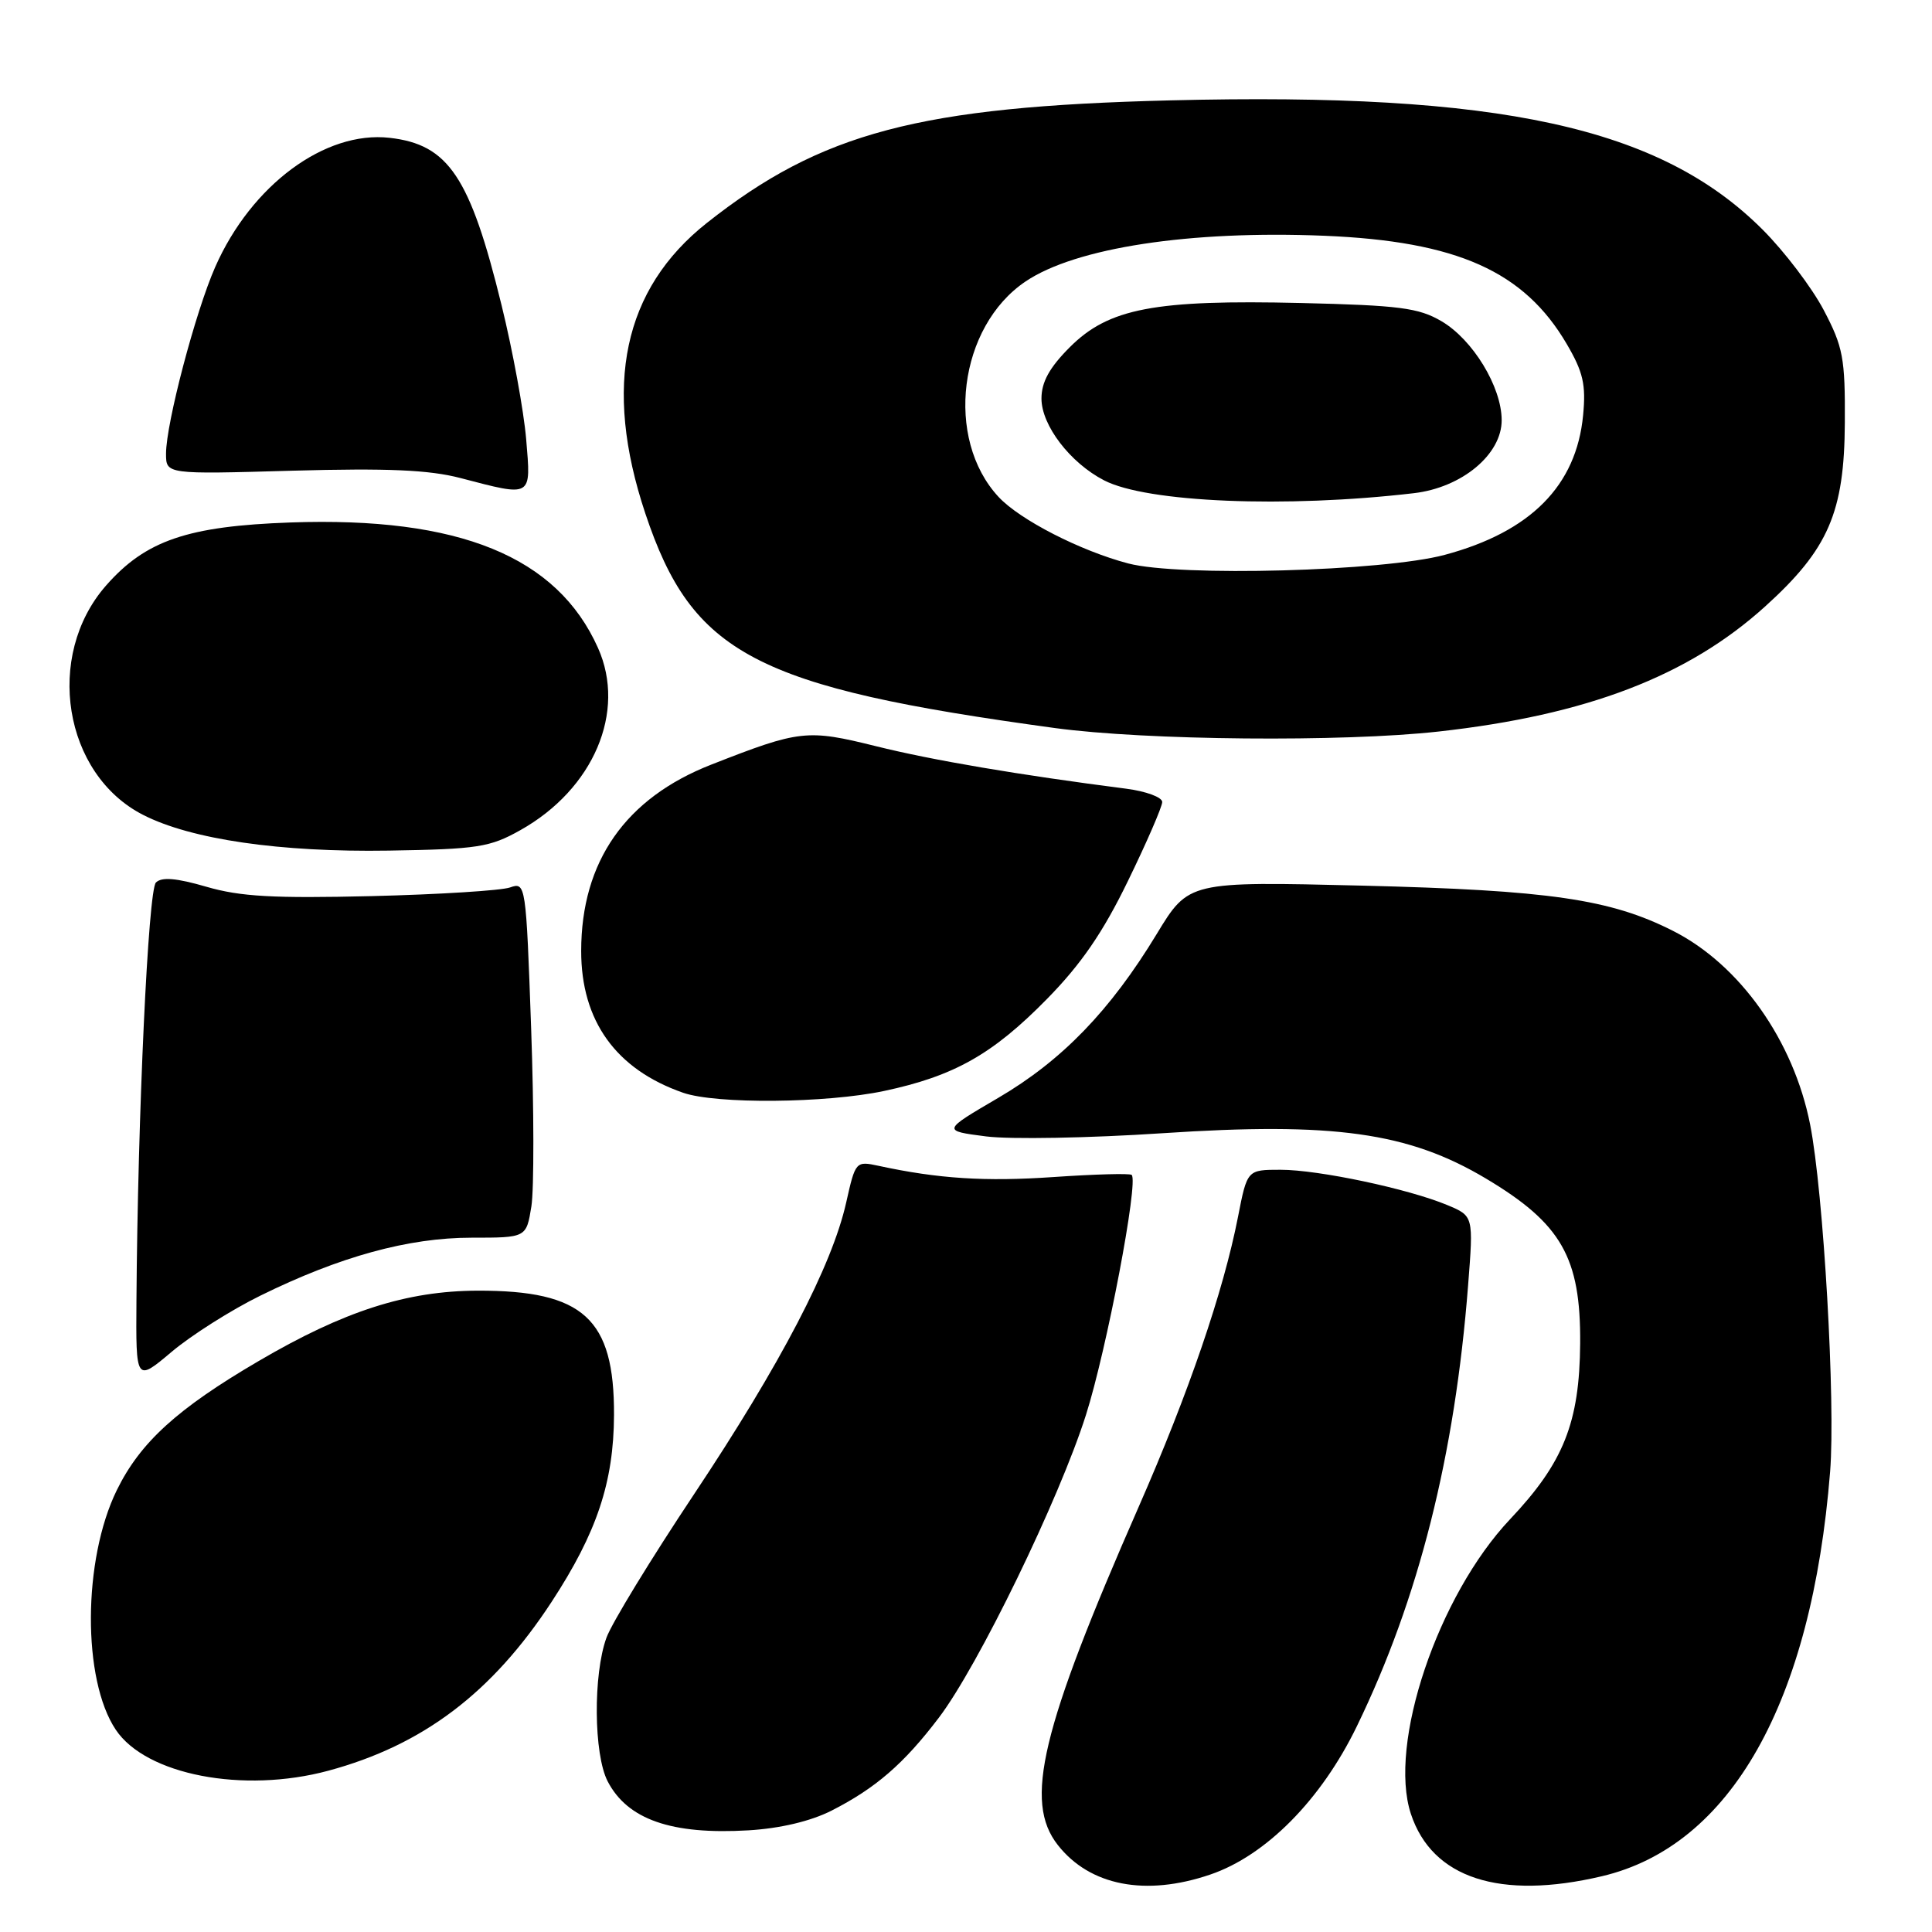 <?xml version="1.0" encoding="UTF-8" standalone="no"?>
<!DOCTYPE svg PUBLIC "-//W3C//DTD SVG 1.1//EN" "http://www.w3.org/Graphics/SVG/1.1/DTD/svg11.dtd" >
<svg xmlns="http://www.w3.org/2000/svg" xmlns:xlink="http://www.w3.org/1999/xlink" version="1.1" viewBox="0 0 256 256">
 <g >
 <path fill="currentColor"
d=" M 160.36 248.39 C 167.75 245.88 175.08 238.46 179.79 228.74 C 187.99 211.85 192.78 192.85 194.53 170.32 C 195.25 161.13 195.25 161.13 191.78 159.68 C 186.61 157.52 174.71 155.00 169.68 155.00 C 165.26 155.00 165.26 155.00 164.04 161.25 C 162.11 171.12 157.50 184.59 150.90 199.62 C 137.92 229.20 135.64 238.73 140.17 244.48 C 144.41 249.88 151.80 251.31 160.36 248.39 Z  M 212.26 248.61 C 229.34 244.59 240.06 225.60 242.50 195.00 C 243.23 185.87 241.63 158.01 239.85 149.00 C 237.66 137.89 230.54 127.83 221.69 123.35 C 213.39 119.14 205.27 117.96 180.50 117.35 C 157.50 116.79 157.50 116.79 153.26 123.78 C 147.10 133.93 140.70 140.54 132.26 145.48 C 124.83 149.83 124.83 149.83 130.66 150.58 C 133.87 150.99 144.38 150.80 154.00 150.16 C 176.71 148.65 186.63 150.04 196.89 156.16 C 206.90 162.13 209.46 166.62 209.38 178.00 C 209.30 188.50 207.18 193.81 200.10 201.30 C 190.53 211.42 183.90 231.10 186.95 240.35 C 189.76 248.87 198.74 251.80 212.26 248.61 Z  M 110.16 239.93 C 116.00 236.96 119.75 233.73 124.39 227.62 C 129.60 220.78 140.34 198.67 143.89 187.50 C 146.64 178.87 150.90 156.50 149.95 155.68 C 149.70 155.46 145.07 155.59 139.65 155.96 C 130.57 156.59 124.33 156.19 116.43 154.48 C 113.39 153.83 113.35 153.88 112.12 159.36 C 110.25 167.69 103.44 180.76 91.96 198.00 C 86.28 206.53 81.06 215.07 80.36 217.00 C 78.58 221.89 78.67 232.45 80.51 236.02 C 83.13 241.09 88.97 243.13 99.16 242.53 C 103.38 242.28 107.41 241.32 110.16 239.93 Z  M 43.50 234.63 C 56.04 231.25 65.22 224.30 73.10 212.24 C 79.09 203.08 81.32 196.39 81.36 187.50 C 81.41 174.72 77.31 170.98 63.28 171.02 C 53.87 171.05 45.57 173.72 34.23 180.37 C 23.45 186.68 18.57 191.14 15.47 197.47 C 10.96 206.69 10.89 222.55 15.34 229.20 C 19.34 235.18 32.22 237.67 43.50 234.63 Z  M 34.50 171.68 C 45.02 166.50 54.11 164.00 62.48 164.00 C 69.74 164.00 69.74 164.00 70.41 159.86 C 70.77 157.58 70.76 146.97 70.38 136.28 C 69.70 117.12 69.66 116.86 67.59 117.59 C 66.44 118.00 58.18 118.52 49.24 118.74 C 36.26 119.05 31.84 118.81 27.35 117.50 C 23.36 116.34 21.42 116.18 20.66 116.94 C 19.64 117.96 18.25 147.73 18.08 172.31 C 18.00 183.12 18.00 183.12 22.75 179.12 C 25.36 176.92 30.65 173.57 34.50 171.68 Z  M 117.14 144.56 C 126.42 142.59 131.52 139.71 138.71 132.39 C 143.26 127.76 146.15 123.55 149.46 116.73 C 151.96 111.60 154.00 106.89 154.00 106.27 C 154.00 105.64 151.86 104.85 149.25 104.51 C 134.94 102.67 123.57 100.74 116.09 98.88 C 106.95 96.61 105.99 96.71 94.26 101.31 C 82.88 105.76 77.02 114.15 77.01 126.00 C 77.00 135.27 81.61 141.69 90.50 144.79 C 94.86 146.32 109.45 146.19 117.14 144.56 Z  M 68.95 110.00 C 78.65 104.56 83.02 94.31 79.24 85.86 C 73.83 73.74 60.84 68.44 38.50 69.23 C 24.86 69.71 19.30 71.61 14.05 77.59 C 5.87 86.91 8.41 102.60 18.97 107.98 C 25.33 111.23 37.10 112.94 51.50 112.71 C 63.30 112.52 64.91 112.27 68.95 110.00 Z  M 190.64 96.93 C 210.25 94.75 223.68 89.60 233.89 80.36 C 242.28 72.77 244.39 67.89 244.45 56.00 C 244.50 47.44 244.22 45.97 241.65 41.08 C 240.08 38.10 236.44 33.31 233.56 30.43 C 219.96 16.83 198.79 12.21 155.07 13.30 C 121.80 14.12 108.80 17.56 93.65 29.55 C 82.59 38.31 79.87 51.11 85.50 68.01 C 91.73 86.69 100.03 91.05 139.78 96.47 C 151.85 98.11 177.92 98.35 190.64 96.93 Z  M 69.72 58.19 C 69.40 54.44 67.94 46.45 66.46 40.44 C 62.29 23.41 59.42 19.14 51.61 18.26 C 43.06 17.30 33.30 24.53 28.52 35.37 C 25.90 41.30 22.00 56.12 22.00 60.11 C 22.00 62.85 22.00 62.85 38.75 62.37 C 51.36 62.02 56.86 62.26 61.00 63.34 C 70.61 65.85 70.37 65.99 69.72 58.19 Z  M 149.50 74.66 C 143.15 72.99 135.14 68.88 132.32 65.85 C 125.14 58.13 127.00 43.28 135.90 37.29 C 142.53 32.82 157.68 30.51 175.49 31.24 C 193.07 31.97 201.95 35.94 207.60 45.58 C 209.78 49.30 210.16 50.97 209.77 55.02 C 208.88 64.35 202.82 70.47 191.44 73.52 C 183.30 75.71 156.28 76.44 149.50 74.66 Z  M 187.34 65.35 C 193.72 64.61 199.01 60.20 198.98 55.65 C 198.96 51.24 195.15 44.99 191.00 42.56 C 187.98 40.79 185.43 40.46 172.41 40.15 C 152.99 39.69 146.91 40.85 141.76 46.00 C 139.06 48.70 138.00 50.62 138.00 52.81 C 138.00 56.36 141.80 61.33 146.30 63.65 C 151.96 66.58 170.35 67.34 187.34 65.35 Z "/>
</g>
</svg>